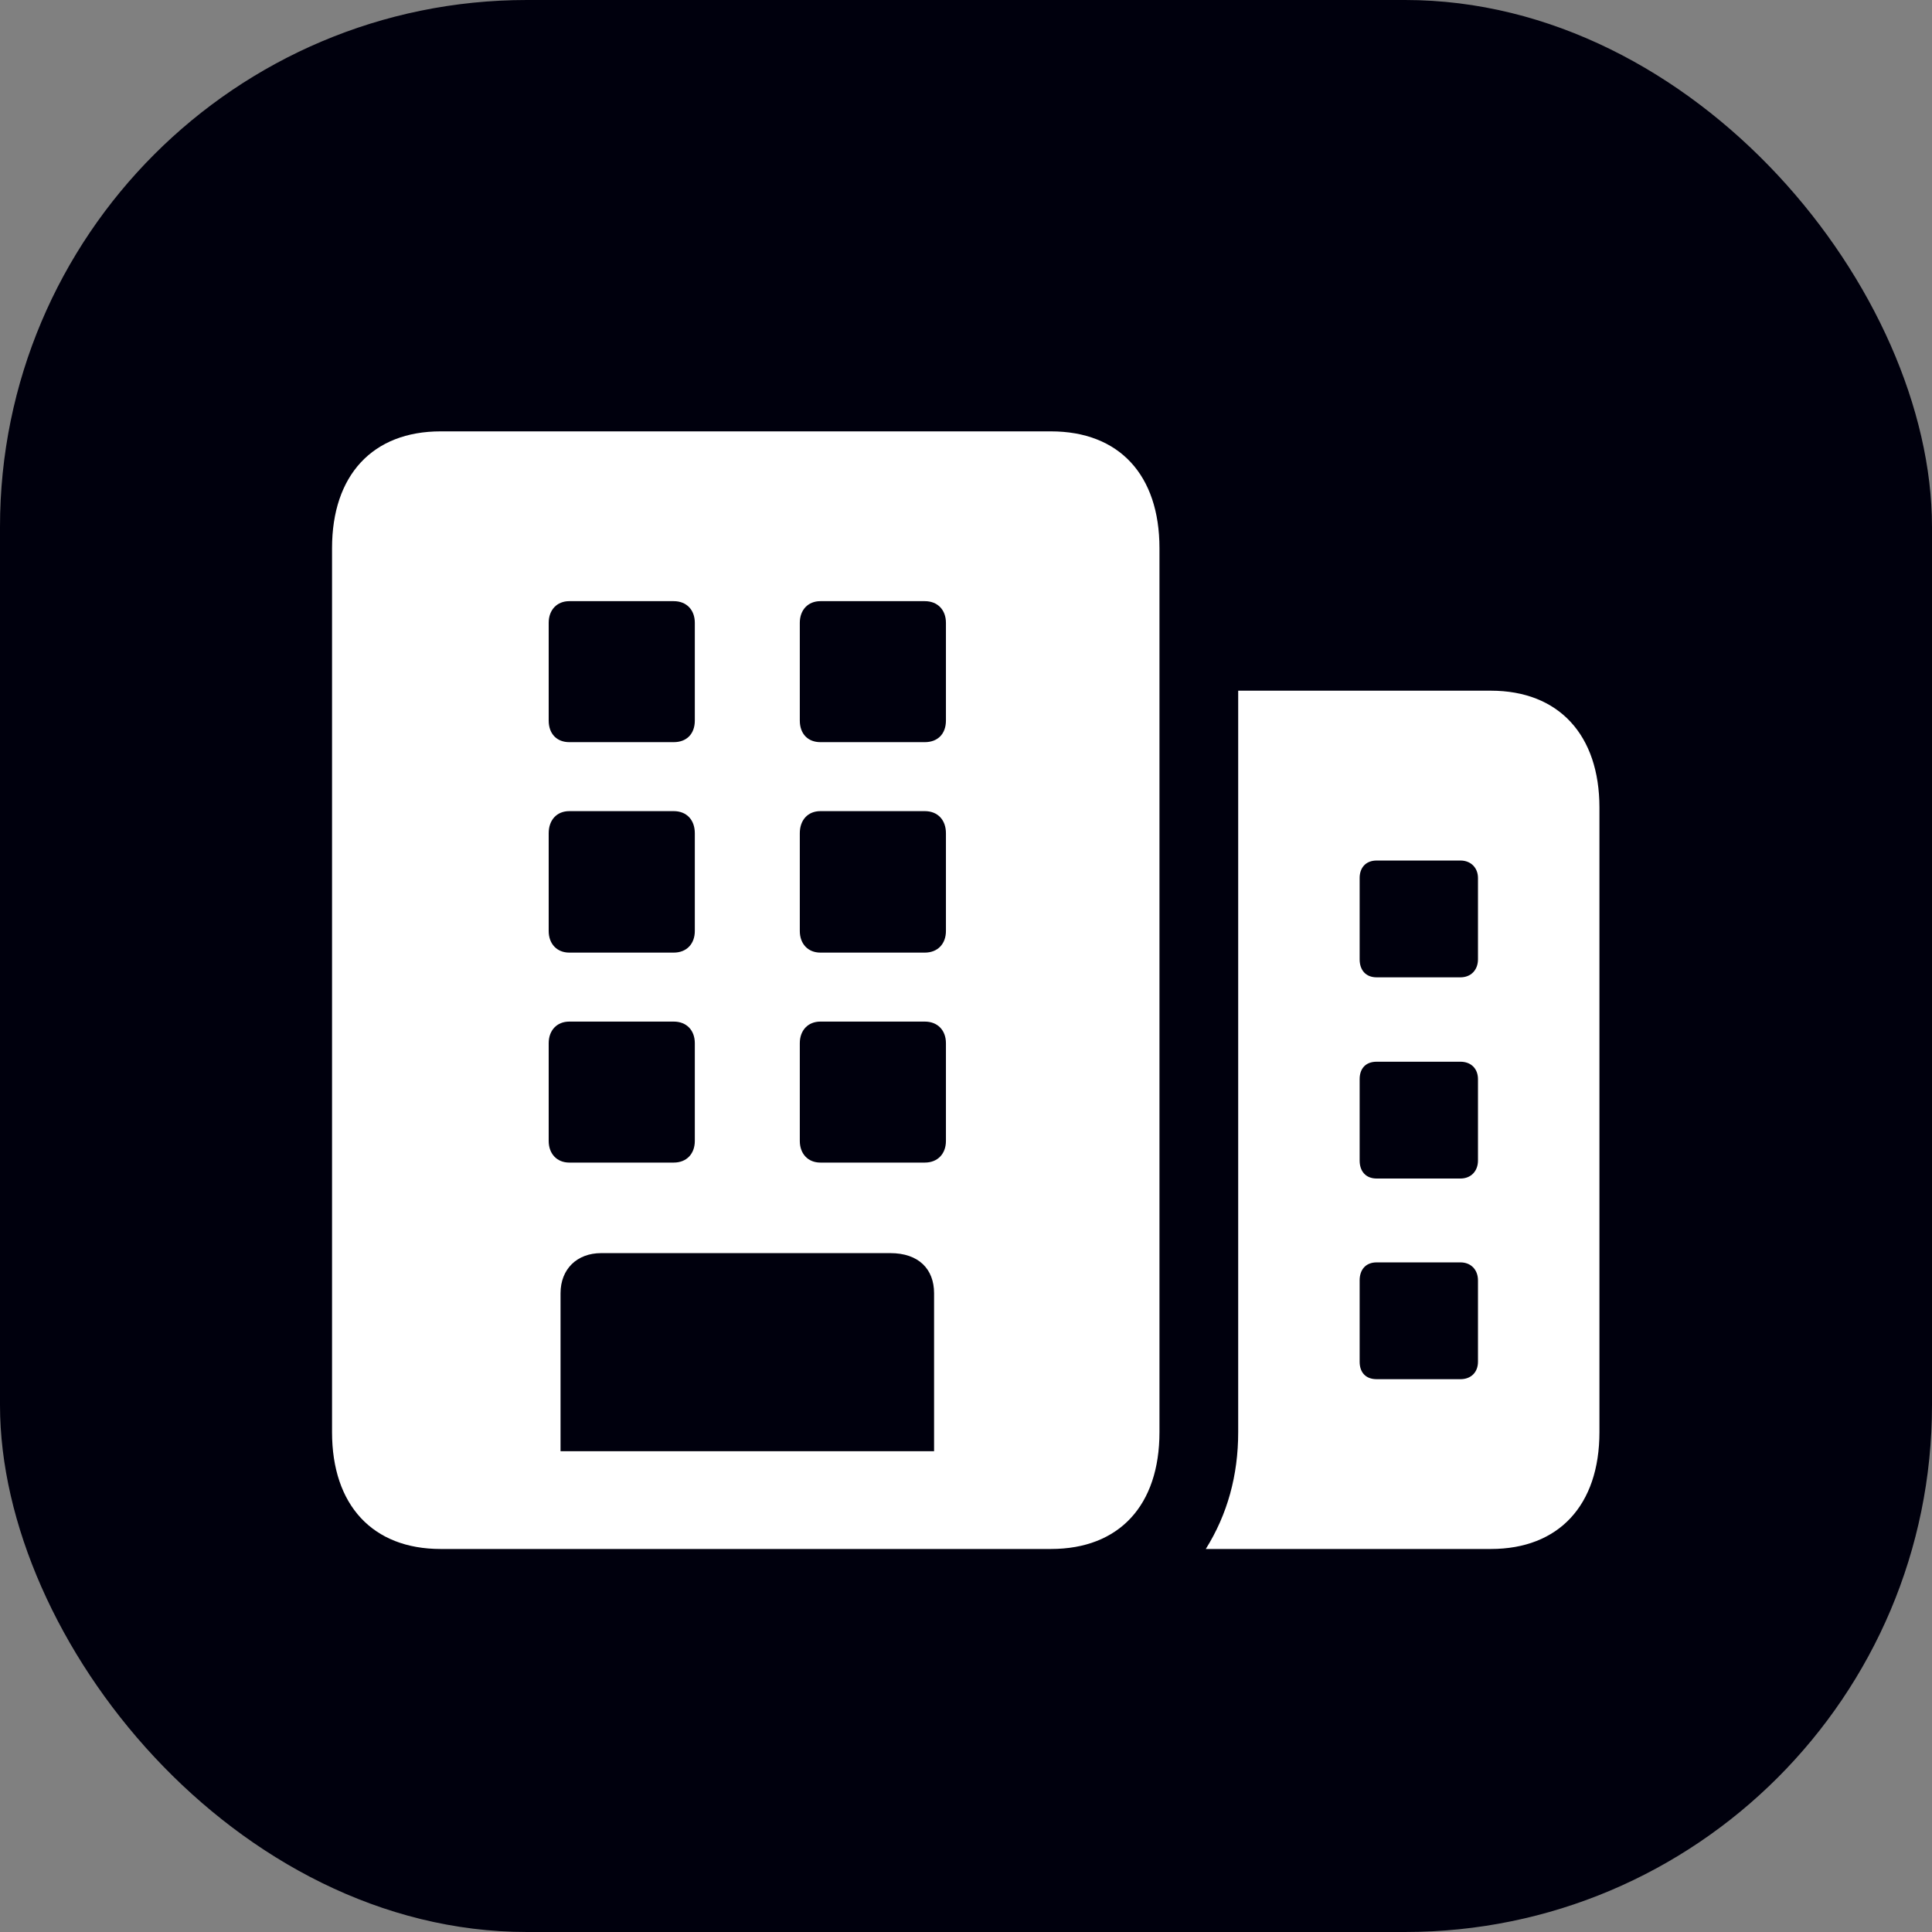 <svg width="44" height="44" viewBox="0 0 44 44" fill="none" xmlns="http://www.w3.org/2000/svg">
<rect x="0" y="0" width="44" height="44" fill="#808080" stroke="none"/>
<rect width="44" height="44" rx="12" fill="#00000D"/>
<path d="M7.562 32.617V12.484C7.562 10.82 8.488 9.824 10.035 9.824H23.934C25.492 9.824 26.406 10.82 26.406 12.484V32.617C26.406 34.281 25.492 35.277 23.934 35.277H10.035C8.488 35.277 7.562 34.281 7.562 32.617ZM12.496 16.41C12.496 16.715 12.684 16.902 12.965 16.902H15.344C15.637 16.902 15.824 16.715 15.824 16.41V14.184C15.824 13.891 15.637 13.691 15.344 13.691H12.965C12.684 13.691 12.496 13.891 12.496 14.184V16.41ZM18.215 16.41C18.215 16.715 18.402 16.902 18.684 16.902H21.062C21.355 16.902 21.543 16.715 21.543 16.41V14.184C21.543 13.891 21.355 13.691 21.062 13.691H18.684C18.402 13.691 18.215 13.891 18.215 14.184V16.41ZM27.461 35.277C27.953 34.492 28.199 33.602 28.199 32.617V15.73H33.953C35.5 15.73 36.426 16.738 36.426 18.391V32.617C36.426 34.281 35.5 35.277 33.953 35.277H27.461ZM12.496 21.203C12.496 21.496 12.684 21.695 12.965 21.695H15.344C15.637 21.695 15.824 21.496 15.824 21.203V18.977C15.824 18.672 15.637 18.473 15.344 18.473H12.965C12.684 18.473 12.496 18.672 12.496 18.977V21.203ZM18.215 21.203C18.215 21.496 18.402 21.695 18.684 21.695H21.062C21.355 21.695 21.543 21.496 21.543 21.203V18.977C21.543 18.672 21.355 18.473 21.062 18.473H18.684C18.402 18.473 18.215 18.672 18.215 18.977V21.203ZM30.965 21.848C30.965 22.094 31.105 22.258 31.352 22.258H33.262C33.496 22.258 33.66 22.094 33.66 21.848V19.996C33.66 19.762 33.496 19.598 33.262 19.598H31.352C31.105 19.598 30.965 19.762 30.965 19.996V21.848ZM12.496 25.984C12.496 26.277 12.684 26.477 12.965 26.477H15.344C15.637 26.477 15.824 26.277 15.824 25.984V23.758C15.824 23.465 15.637 23.266 15.344 23.266H12.965C12.684 23.266 12.496 23.465 12.496 23.758V25.984ZM18.215 25.984C18.215 26.277 18.402 26.477 18.684 26.477H21.062C21.355 26.477 21.543 26.277 21.543 25.984V23.758C21.543 23.465 21.355 23.266 21.062 23.266H18.684C18.402 23.266 18.215 23.465 18.215 23.758V25.984ZM30.965 26.43C30.965 26.676 31.105 26.84 31.352 26.84H33.262C33.496 26.84 33.66 26.676 33.66 26.43V24.578C33.66 24.332 33.496 24.18 33.262 24.18H31.352C31.105 24.18 30.965 24.332 30.965 24.578V26.43ZM12.766 33.051H21.273V29.453C21.273 28.902 20.922 28.539 20.277 28.539H13.691C13.141 28.539 12.766 28.902 12.766 29.453V33.051ZM30.965 31.012C30.965 31.258 31.105 31.41 31.352 31.41H33.262C33.496 31.41 33.66 31.258 33.66 31.012V29.16C33.66 28.914 33.496 28.75 33.262 28.75H31.352C31.105 28.75 30.965 28.914 30.965 29.16V31.012Z" fill="white"/>
</svg>
